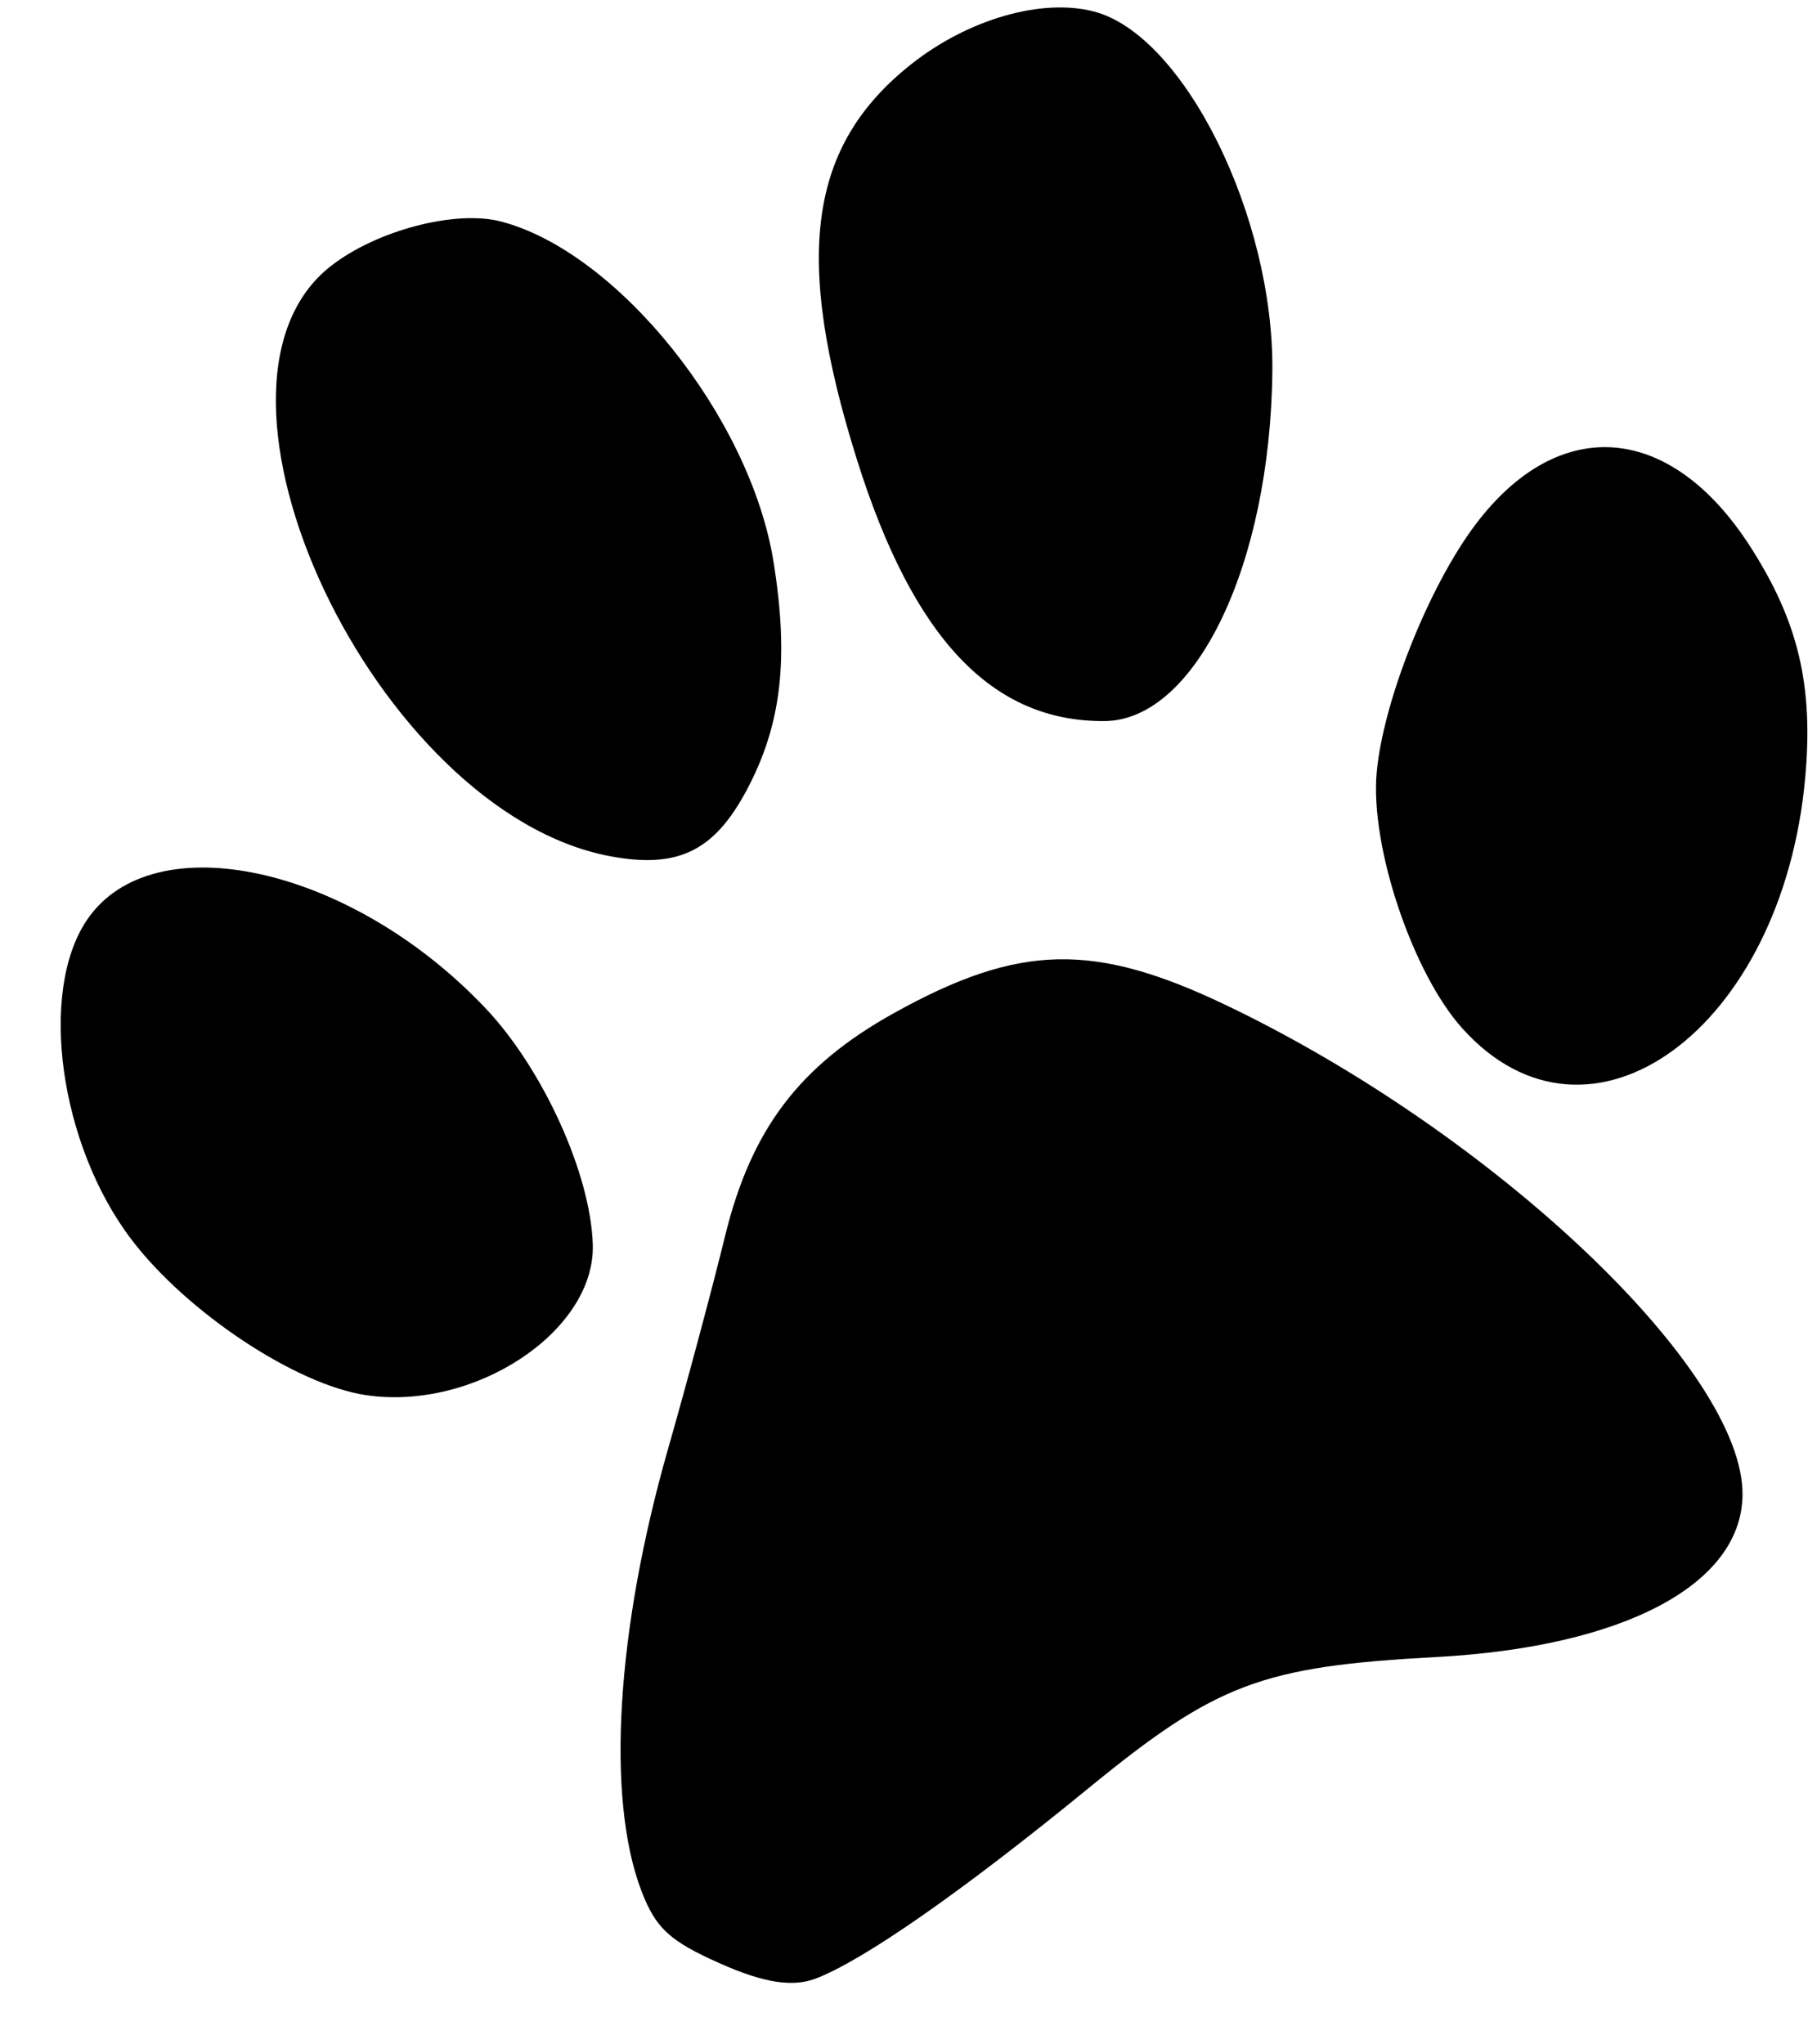 <svg width="23" height="26" viewBox="0 0 23 26" fill="none" xmlns="http://www.w3.org/2000/svg">
<path fill-rule="evenodd" clip-rule="evenodd" d="M4.214 3.38C2.224 4.922 4.78 10.333 7.762 10.891C8.622 11.052 9.083 10.829 9.499 10.05C9.941 9.221 10.039 8.383 9.84 7.145C9.545 5.309 7.862 3.207 6.375 2.818C5.798 2.667 4.799 2.927 4.214 3.38ZM11.594 0.815C10.282 1.853 10.089 3.264 10.904 5.855C11.618 8.123 12.62 9.181 14.049 9.172C15.208 9.165 16.161 7.181 16.186 4.72C16.206 2.751 15.063 0.447 13.918 0.147C13.255 -0.027 12.318 0.243 11.594 0.815ZM1.11 11.696C0.486 12.609 0.756 14.562 1.672 15.766C2.376 16.693 3.765 17.614 4.657 17.746C6.037 17.95 7.57 16.934 7.541 15.835C7.517 14.94 6.909 13.598 6.176 12.824C4.471 11.022 1.953 10.462 1.11 11.696ZM18.767 6.676C18.175 7.463 17.594 8.923 17.513 9.829C17.429 10.765 17.968 12.375 18.602 13.08C20.224 14.884 22.678 13.088 22.965 9.887C23.07 8.717 22.876 7.903 22.265 6.952C21.251 5.375 19.83 5.262 18.767 6.676ZM11.371 12.887C10.168 13.556 9.556 14.364 9.223 15.725C9.063 16.38 8.738 17.592 8.502 18.417C7.839 20.731 7.709 22.87 8.159 24.05C8.342 24.528 8.518 24.691 9.17 24.979C9.724 25.224 10.087 25.279 10.383 25.165C10.999 24.926 12.247 24.054 13.849 22.744C15.476 21.413 16.047 21.197 18.272 21.077C20.65 20.949 22.148 20.159 22.167 19.024C22.194 17.438 19.008 14.415 15.59 12.782C13.91 11.98 12.96 12.004 11.371 12.887Z" fill="black"/>
</svg>

